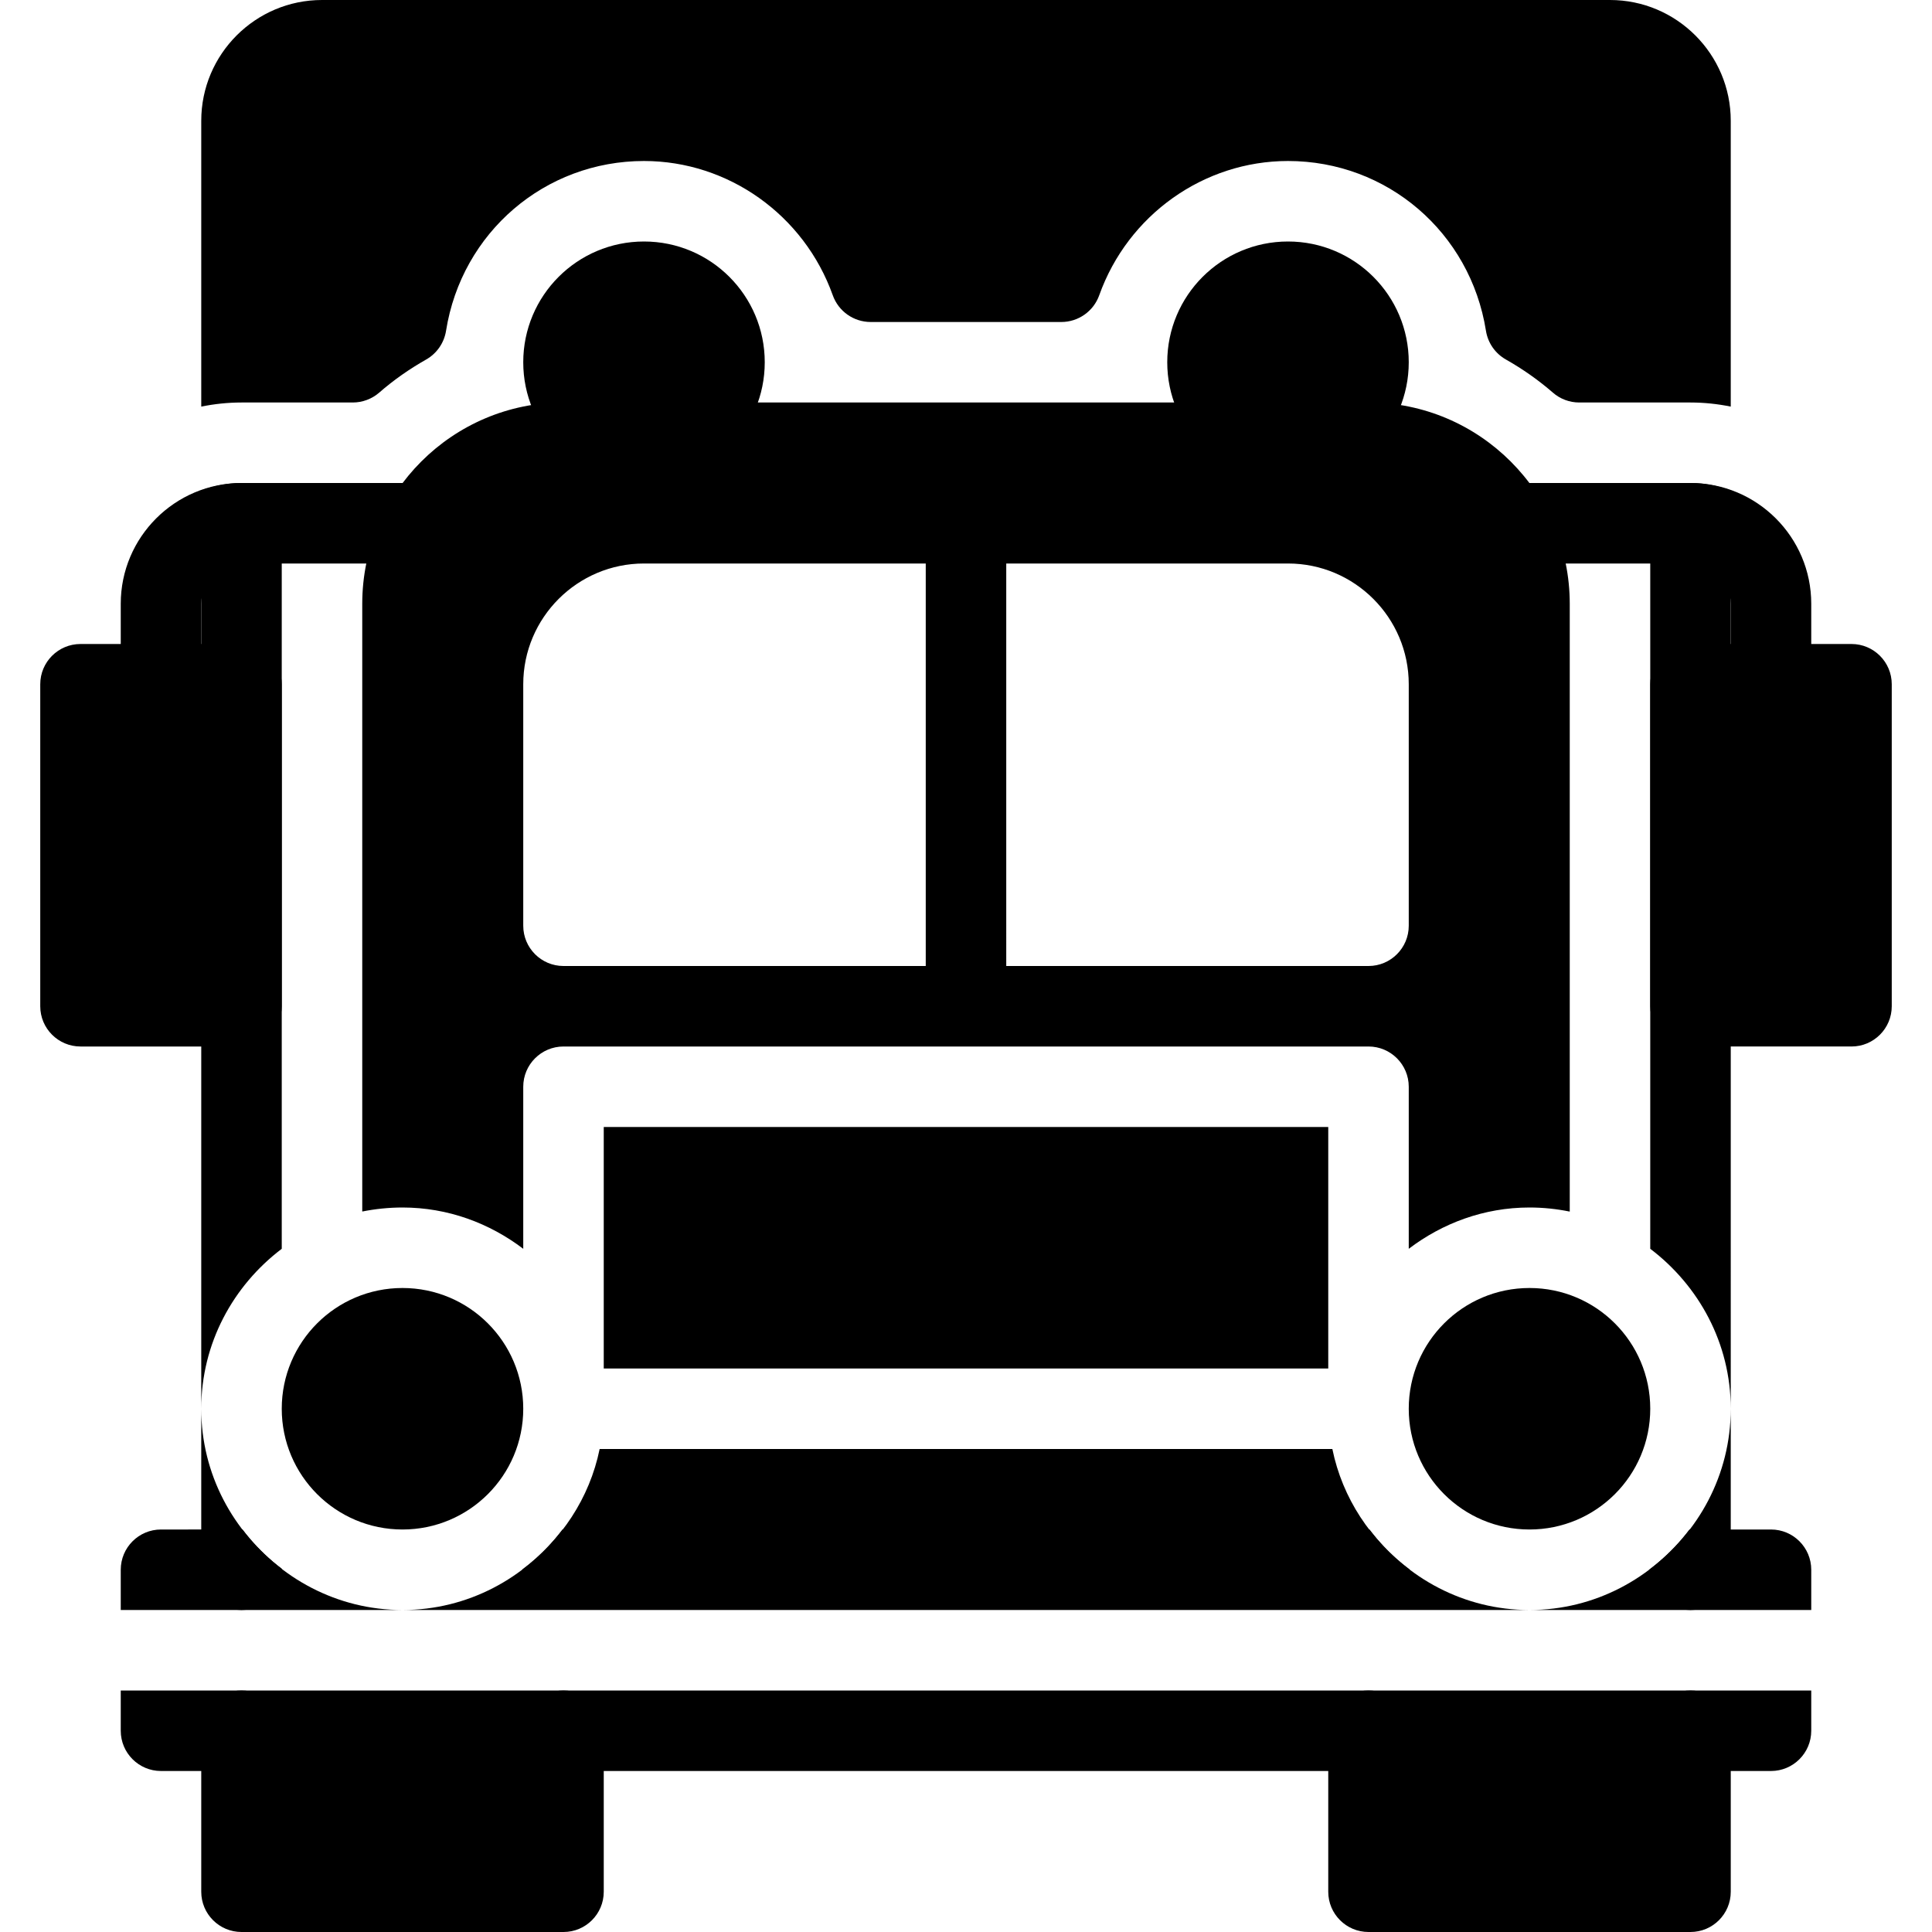 <?xml version="1.0" encoding="iso-8859-1"?>
<!-- Generator: Adobe Illustrator 19.0.0, SVG Export Plug-In . SVG Version: 6.00 Build 0)  -->
<svg version="1.1" id="Layer_1" xmlns="http://www.w3.org/2000/svg" xmlns:xlink="http://www.w3.org/1999/xlink" x="0px" y="0px"
	 viewBox="0 0 24 24" style="enable-background:new 0 0 24 24;" xml:space="preserve">
<g>
	<g>
		<circle cx="8" cy="4.5" r="1.5"/>
		<circle cx="16" cy="4.5" r="1.5"/>
	</g>
	<g>
		<path d="M2,9C1.724,9,1.5,8.776,1.5,8.5v-1C1.5,6.673,2.173,6,3,6h2c0.276,0,0.5,0.224,0.5,0.5S5.276,7,5,7H3
			C2.724,7,2.5,7.224,2.5,7.5v1C2.5,8.776,2.276,9,2,9z"/>
	</g>
	<path d="M3,8H1C0.724,8,0.5,8.224,0.5,8.5v4C0.5,12.776,0.724,13,1,13h2c0.276,0,0.5-0.224,0.5-0.5v-4C3.5,8.224,3.276,8,3,8z"/>
	<g>
		<path d="M22,9c-0.276,0-0.5-0.224-0.5-0.5v-1C21.5,7.224,21.276,7,21,7h-2c-0.276,0-0.5-0.224-0.5-0.5S18.724,6,19,6h2
			c0.827,0,1.5,0.673,1.5,1.5v1C22.5,8.776,22.276,9,22,9z"/>
	</g>
	<path d="M23,8h-2c-0.276,0-0.5,0.224-0.5,0.5v4c0,0.276,0.224,0.5,0.5,0.5h2c0.276,0,0.5-0.224,0.5-0.5v-4
		C23.5,8.224,23.276,8,23,8z"/>
	<g>
		<path d="M7,21c-0.276,0-0.5,0.224-0.5,0.5h-3C3.5,21.224,3.276,21,3,21s-0.5,0.224-0.5,0.5v2C2.5,23.776,2.724,24,3,24h4
			c0.276,0,0.5-0.224,0.5-0.5v-2C7.5,21.224,7.276,21,7,21z"/>
		<path d="M21,21c-0.276,0-0.5,0.224-0.5,0.5h-3c0-0.276-0.224-0.5-0.5-0.5s-0.5,0.224-0.5,0.5v2c0,0.276,0.224,0.5,0.5,0.5h4
			c0.276,0,0.5-0.224,0.5-0.5v-2C21.5,21.224,21.276,21,21,21z"/>
	</g>
	<g>
		<path d="M6.5,15.513V13.5C6.5,13.224,6.724,13,7,13h10c0.276,0,0.5,0.224,0.5,0.5v2.013C17.919,15.195,18.435,15,19,15
			c0.172,0,0.339,0.018,0.501,0.051l-0.001,0V7.5C19.5,6.122,18.378,5,17,5H7C5.622,5,4.5,6.122,4.5,7.5v7.55l-0.001,0
			C4.661,15.018,4.828,15,5,15C5.565,15,6.081,15.195,6.5,15.513z M17.5,8.5v3c0,0.276-0.224,0.5-0.5,0.5h-4.5V7H16
			C16.827,7,17.5,7.673,17.5,8.5z M6.5,8.5C6.5,7.673,7.173,7,8,7h3.5v5H7c-0.276,0-0.5-0.224-0.5-0.5V8.5z"/>
		<rect x="7.5" y="14" width="9" height="3"/>
		<circle cx="5" cy="17.5" r="1.5"/>
		<circle cx="19" cy="17.5" r="1.5"/>
		<path d="M16.551,18H7.449c-0.125,0.613-0.48,1.139-0.965,1.5h11.031C17.031,19.139,16.676,18.613,16.551,18z"/>
		<path d="M20.485,19.5H20.5c0,0.276,0.224,0.5,0.5,0.5s0.5-0.224,0.5-0.5v-2C21.5,18.321,21.097,19.044,20.485,19.5z"/>
	</g>
	<path d="M3,20c0.276,0,0.5-0.224,0.5-0.5v-0.013c-0.603-0.457-1-1.174-1-1.987v2C2.5,19.776,2.724,20,3,20z"/>
	<g>
		<path d="M22.5,20v-0.5c0-0.276-0.224-0.5-0.5-0.5h-1.013c-0.457,0.603-1.174,1-1.987,1h2.5H22.5z"/>
		<path d="M17.013,19H6.987C6.53,19.603,5.813,20,5,20h14C18.187,20,17.47,19.603,17.013,19z"/>
		<path d="M21.5,21h-19h-1v0.5C1.5,21.776,1.724,22,2,22h20c0.276,0,0.5-0.224,0.5-0.5V21H21.5z"/>
		<path d="M2.5,20H5c-0.813,0-1.53-0.397-1.987-1H2c-0.276,0-0.5,0.224-0.5,0.5V20H2.5z"/>
	</g>
	<path d="M21,6h-0.5v9.513c0.603,0.457,1,1.174,1,1.987V6.092C21.343,6.036,21.176,6,21,6z"/>
	<g>
		<path d="M20,0H4C3.173,0,2.5,0.673,2.5,1.5v3v0.551C2.662,5.018,2.829,5,3,5h0.5h0.882C4.503,5,4.62,4.956,4.711,4.877
			c0.176-0.154,0.373-0.292,0.583-0.411C5.426,4.391,5.517,4.26,5.541,4.109C5.735,2.887,6.769,2,8,2
			c1.046,0,1.989,0.67,2.345,1.668C10.416,3.867,10.604,4,10.816,4h2.368c0.211,0,0.4-0.133,0.471-0.332C14.011,2.67,14.954,2,16,2
			c1.231,0,2.265,0.887,2.459,2.109c0.024,0.151,0.115,0.282,0.248,0.357c0.21,0.119,0.406,0.257,0.583,0.411
			C19.38,4.956,19.497,5,19.618,5H20.5H21c0.171,0,0.338,0.018,0.5,0.051V4.5v-3C21.5,0.673,20.827,0,20,0z"/>
		<path d="M2.5,6.092V17.5c0-0.813,0.397-1.53,1-1.987V6H3C2.824,6,2.657,6.036,2.5,6.092z"/>
	</g>
</g>
<g>
</g>
<g>
</g>
<g>
</g>
<g>
</g>
<g>
</g>
<g>
</g>
<g>
</g>
<g>
</g>
<g>
</g>
<g>
</g>
<g>
</g>
<g>
</g>
<g>
</g>
<g>
</g>
<g>
</g>
</svg>
